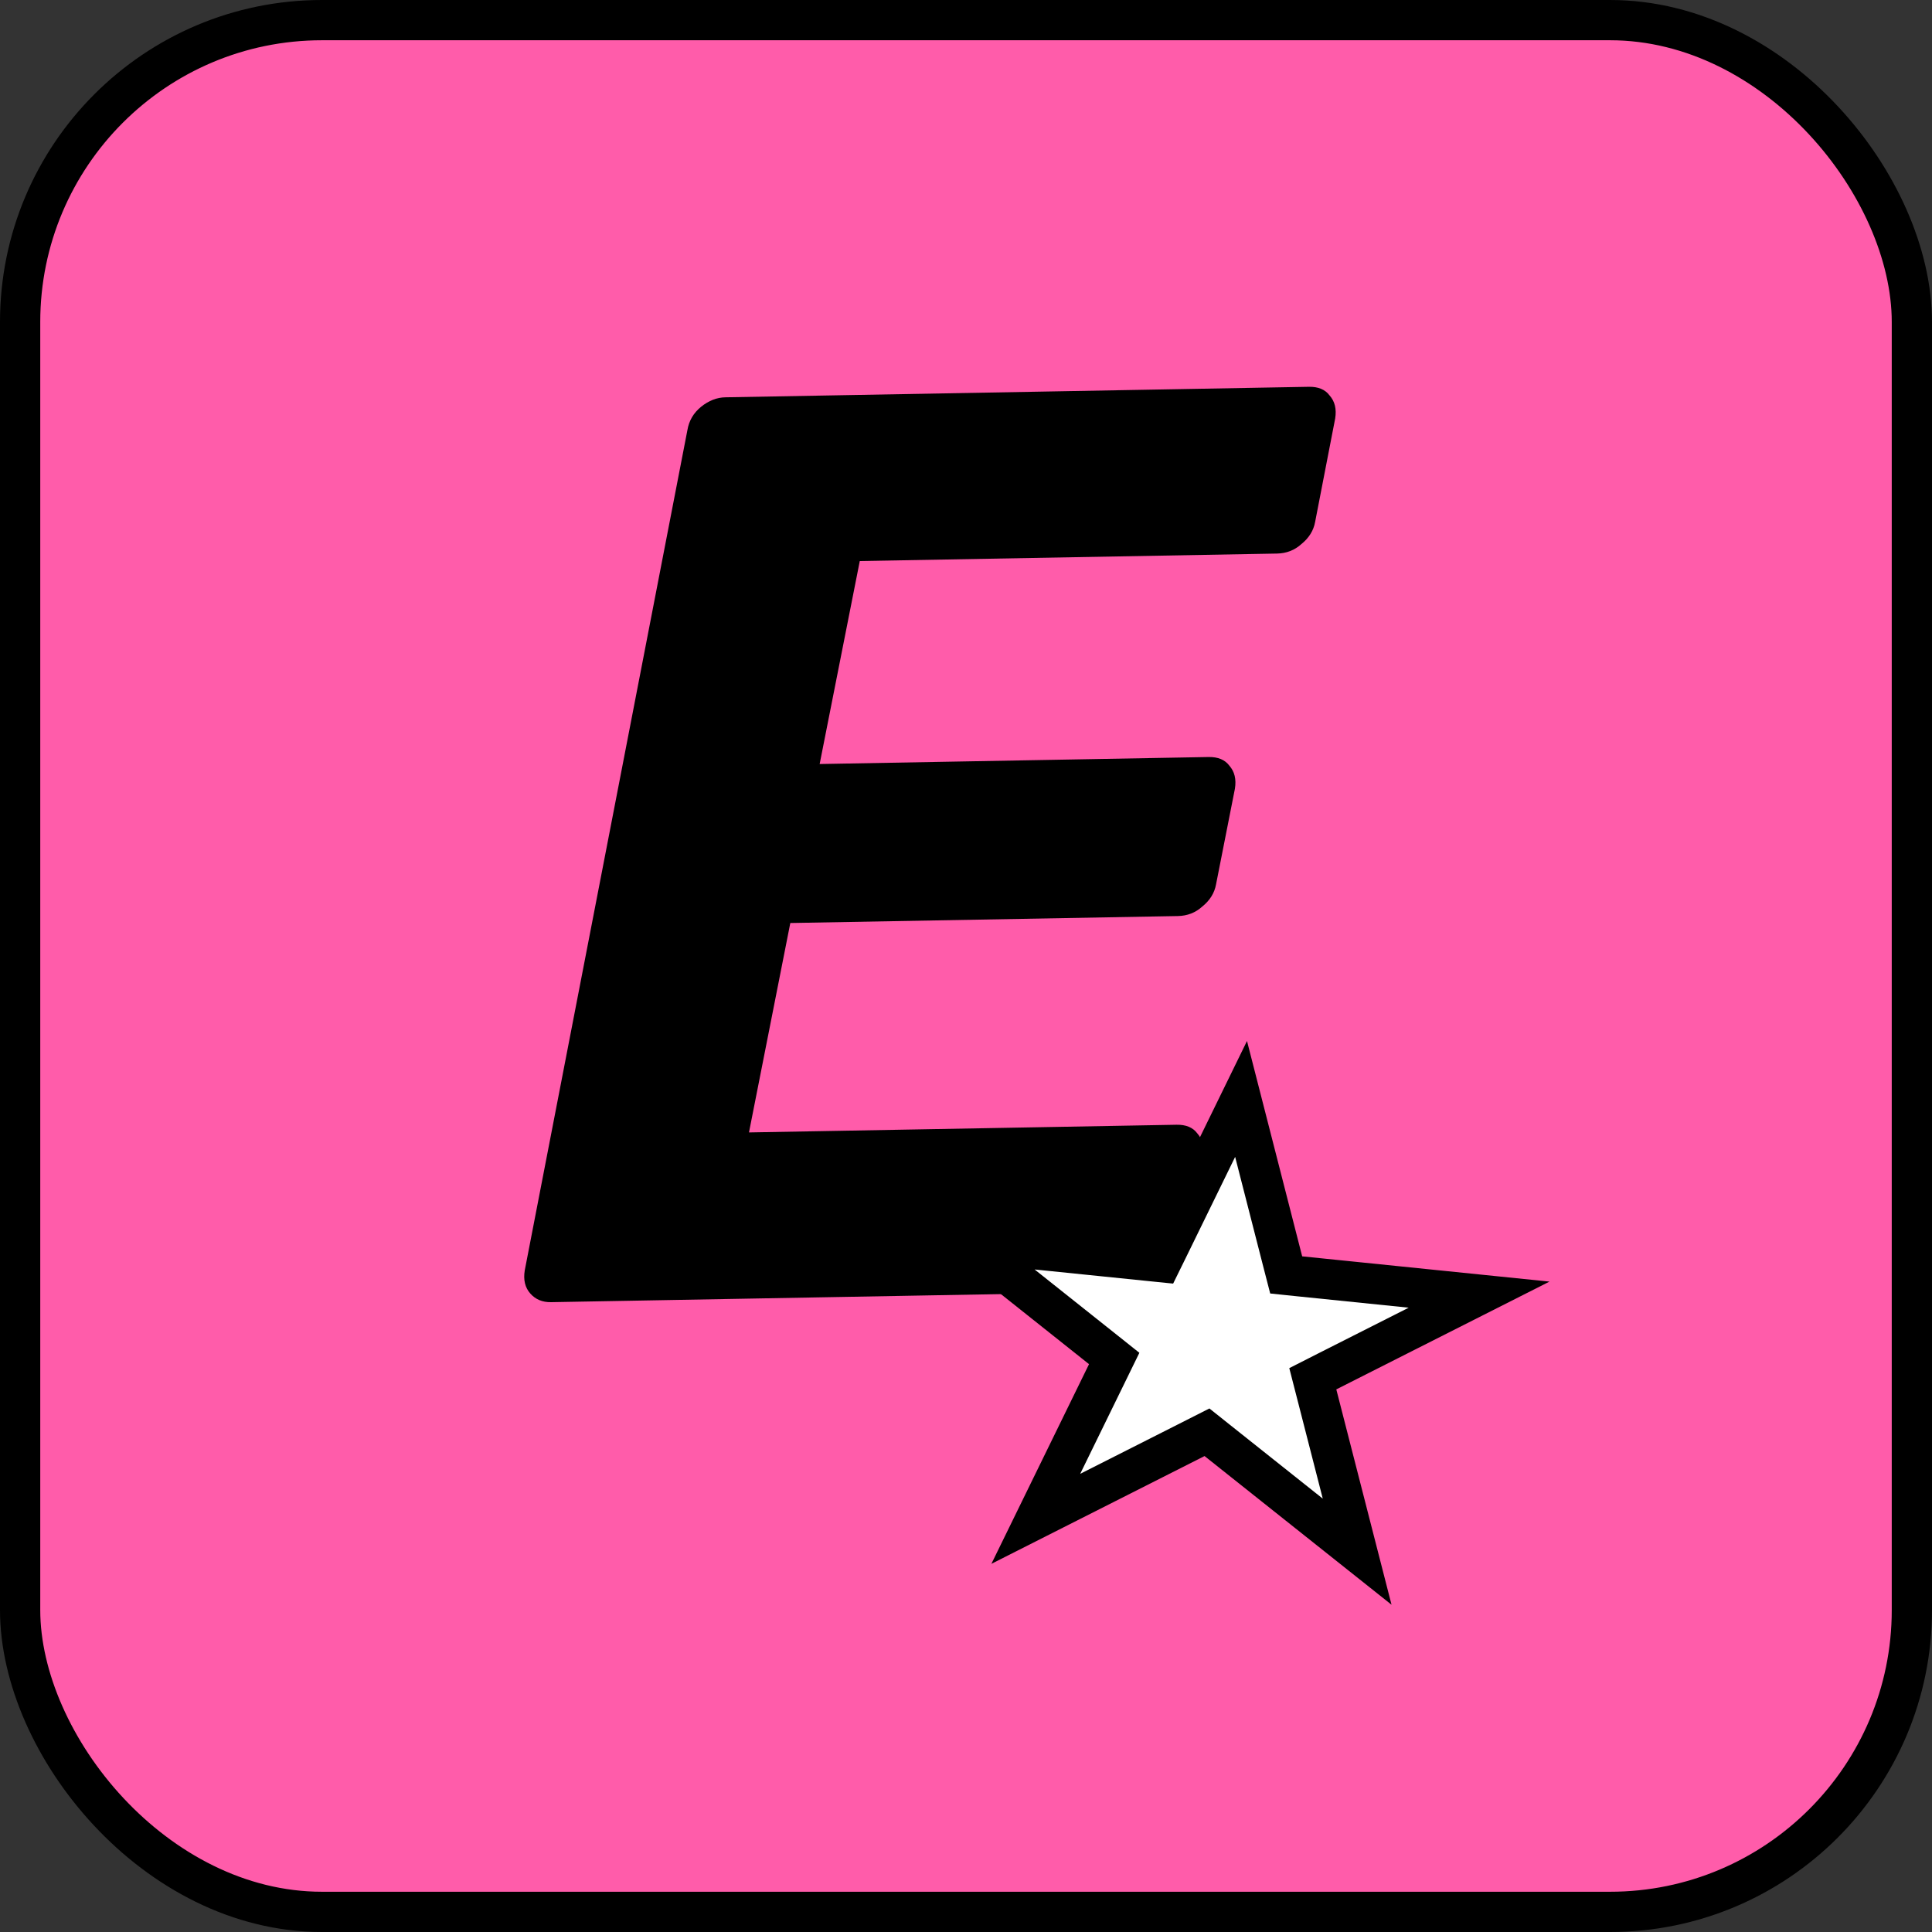 <svg width="48" height="48" viewBox="0 0 48 48" fill="none" xmlns="http://www.w3.org/2000/svg">
<rect x="0" y="0" width="48" height="48" fill="#333333" stroke="none"/>
<rect x="0.5" y="0.5" width="47" height="47" rx="7.5" fill="#FF5CAA"/>
<rect x="0.5" y="0.5" width="47" height="47" rx="7.5" stroke="black"/>
<path d="M13.692 32.352C13.478 32.356 13.306 32.285 13.176 32.138C13.045 31.991 12.999 31.799 13.037 31.564L17.078 10.688C17.117 10.452 17.231 10.258 17.42 10.105C17.609 9.953 17.811 9.874 18.024 9.871L32.517 9.61C32.752 9.606 32.924 9.677 33.033 9.825C33.164 9.972 33.21 10.163 33.172 10.398L32.674 12.967C32.635 13.182 32.521 13.365 32.332 13.518C32.164 13.67 31.962 13.748 31.728 13.753L21.361 13.939L20.364 18.982L30.026 18.808C30.261 18.804 30.433 18.875 30.543 19.023C30.673 19.17 30.719 19.361 30.681 19.596L30.212 21.973C30.173 22.187 30.059 22.371 29.869 22.524C29.701 22.676 29.5 22.754 29.265 22.759L19.635 22.932L18.608 28.135L29.231 27.944C29.465 27.94 29.637 28.011 29.747 28.159C29.877 28.306 29.924 28.497 29.885 28.732L29.387 31.27C29.348 31.505 29.234 31.699 29.045 31.852C28.877 32.004 28.676 32.083 28.441 32.087L13.692 32.352Z" fill="black"/>
<path d="M30.834 27.303L29.005 31.045L28.851 31.358L28.505 31.323L24.058 30.869L27.368 33.501L27.682 33.751L27.506 34.111L25.734 37.735L29.701 35.729L29.987 35.584L30.238 35.784L33.718 38.551L32.716 34.644L32.616 34.255L32.974 34.073L36.748 32.165L32.301 31.711L31.955 31.675L31.868 31.338L30.834 27.303Z" fill="white" stroke="black"/>
</svg>
